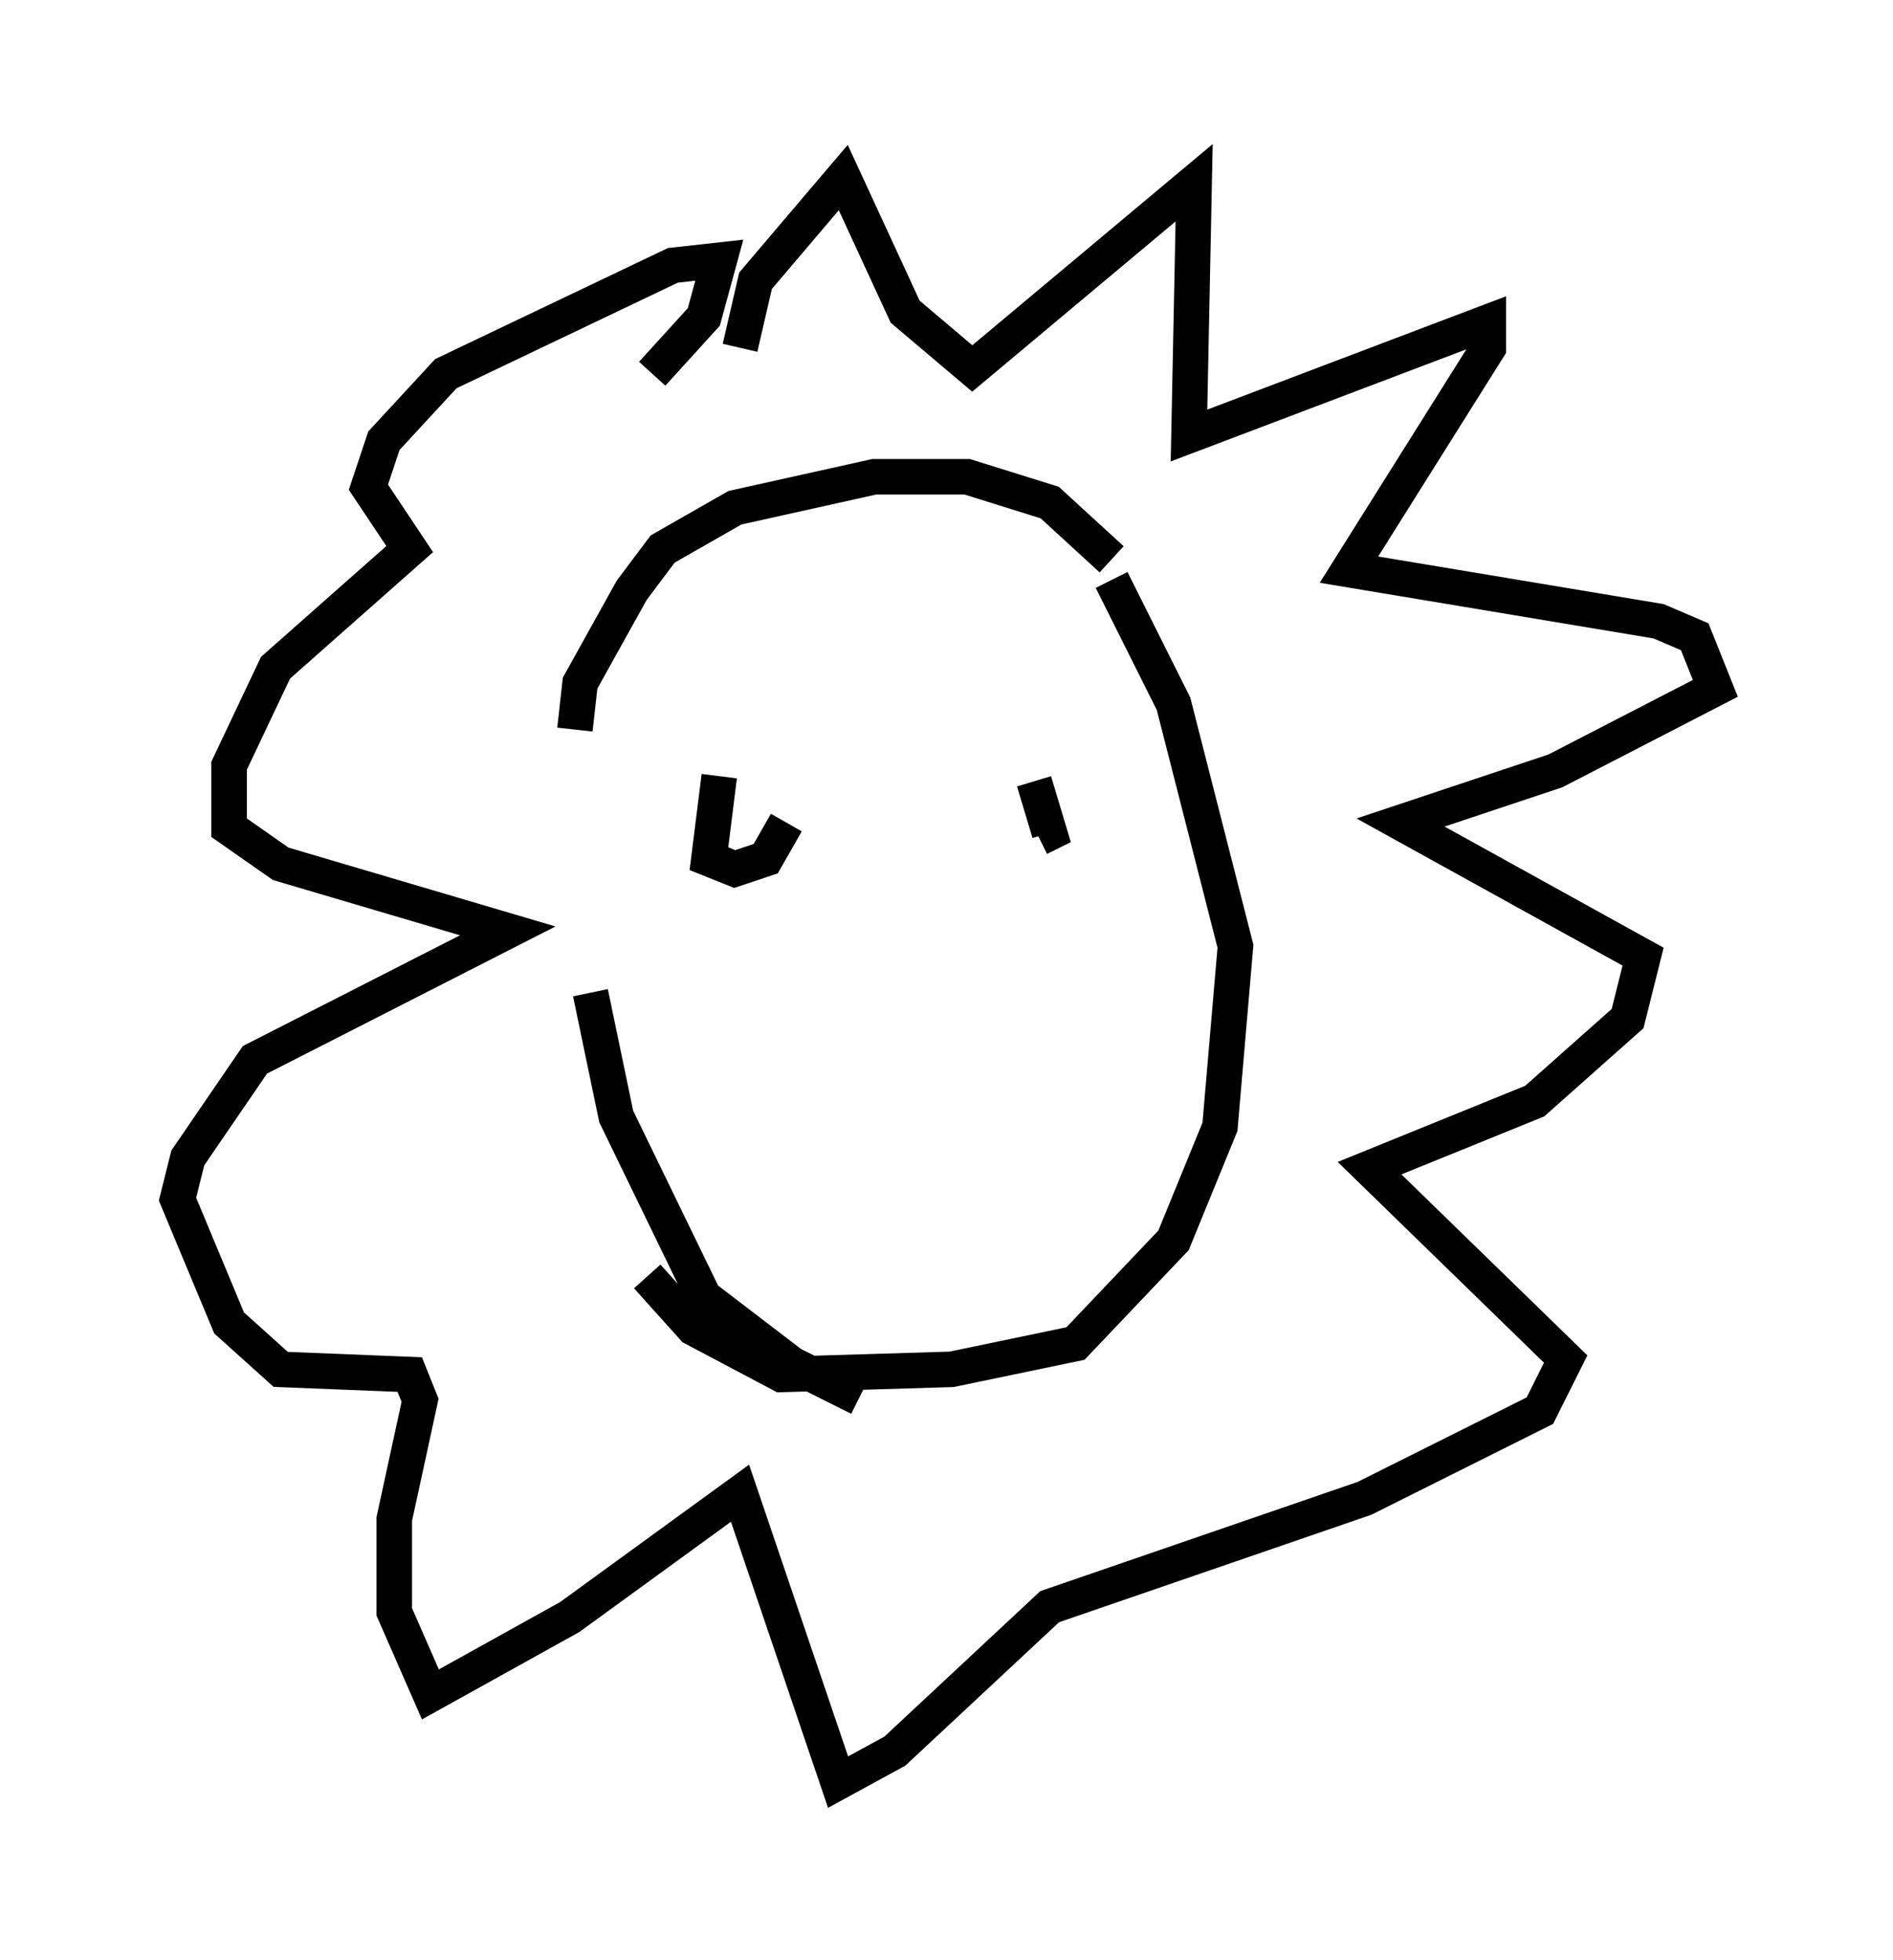 <?xml version="1.0" encoding="utf-8" ?>
<svg baseProfile="full" height="55.173" version="1.1" width="53.285" xmlns="http://www.w3.org/2000/svg" xmlns:ev="http://www.w3.org/2001/xml-events" xmlns:xlink="http://www.w3.org/1999/xlink"><defs /><rect fill="white" height="55.173" width="53.285" x="0" y="0" /><path d="M17.201, 17.346 m-0.581, 10.603 l0.726, 3.486 2.469, 5.084 l2.469, 1.888 1.453, 0.726 l0.145, -0.291 m7.408, -22.514 l1.743, 3.486 1.743, 6.827 l-0.436, 5.084 -1.307, 3.196 l-2.76, 2.905 -3.486, 0.726 l-4.793, 0.145 -2.469, -1.307 l-1.307, -1.453 m13.073, -20.19 l-1.743, -1.598 -2.324, -0.726 l-2.615, 0.0 -3.922, 0.872 l-2.034, 1.162 -0.872, 1.162 l-1.453, 2.615 -0.145, 1.307 m4.648, -10.749 l0.436, -1.888 2.469, -2.905 l1.743, 3.777 1.888, 1.598 l6.246, -5.229 -0.145, 7.117 l8.425, -3.196 0.0, 0.726 l-3.922, 6.246 8.715, 1.453 l1.017, 0.436 0.581, 1.453 l-4.503, 2.324 -4.358, 1.453 l6.827, 3.777 -0.436, 1.743 l-2.615, 2.324 -4.648, 1.888 l5.52, 5.374 -0.726, 1.453 l-4.939, 2.469 -8.86, 3.05 l-4.358, 4.067 -1.598, 0.872 l-2.76, -8.134 -4.793, 3.486 l-3.922, 2.179 -1.017, -2.324 l0.0, -2.615 0.726, -3.341 l-0.291, -0.726 -3.631, -0.145 l-1.453, -1.307 -1.453, -3.486 l0.291, -1.162 1.888, -2.76 l7.117, -3.631 -6.391, -1.888 l-1.453, -1.017 0.0, -1.743 l1.307, -2.76 3.777, -3.341 l-1.162, -1.743 0.436, -1.307 l1.743, -1.888 6.391, -3.05 l1.307, -0.145 -0.436, 1.598 l-1.453, 1.598 m1.888, 11.33 l-0.291, 2.324 0.726, 0.291 l0.872, -0.291 0.581, -1.017 m6.972, -1.162 l0.436, 1.453 -0.291, 0.145 " fill="none" stroke="black" stroke-width="1" /></svg>
